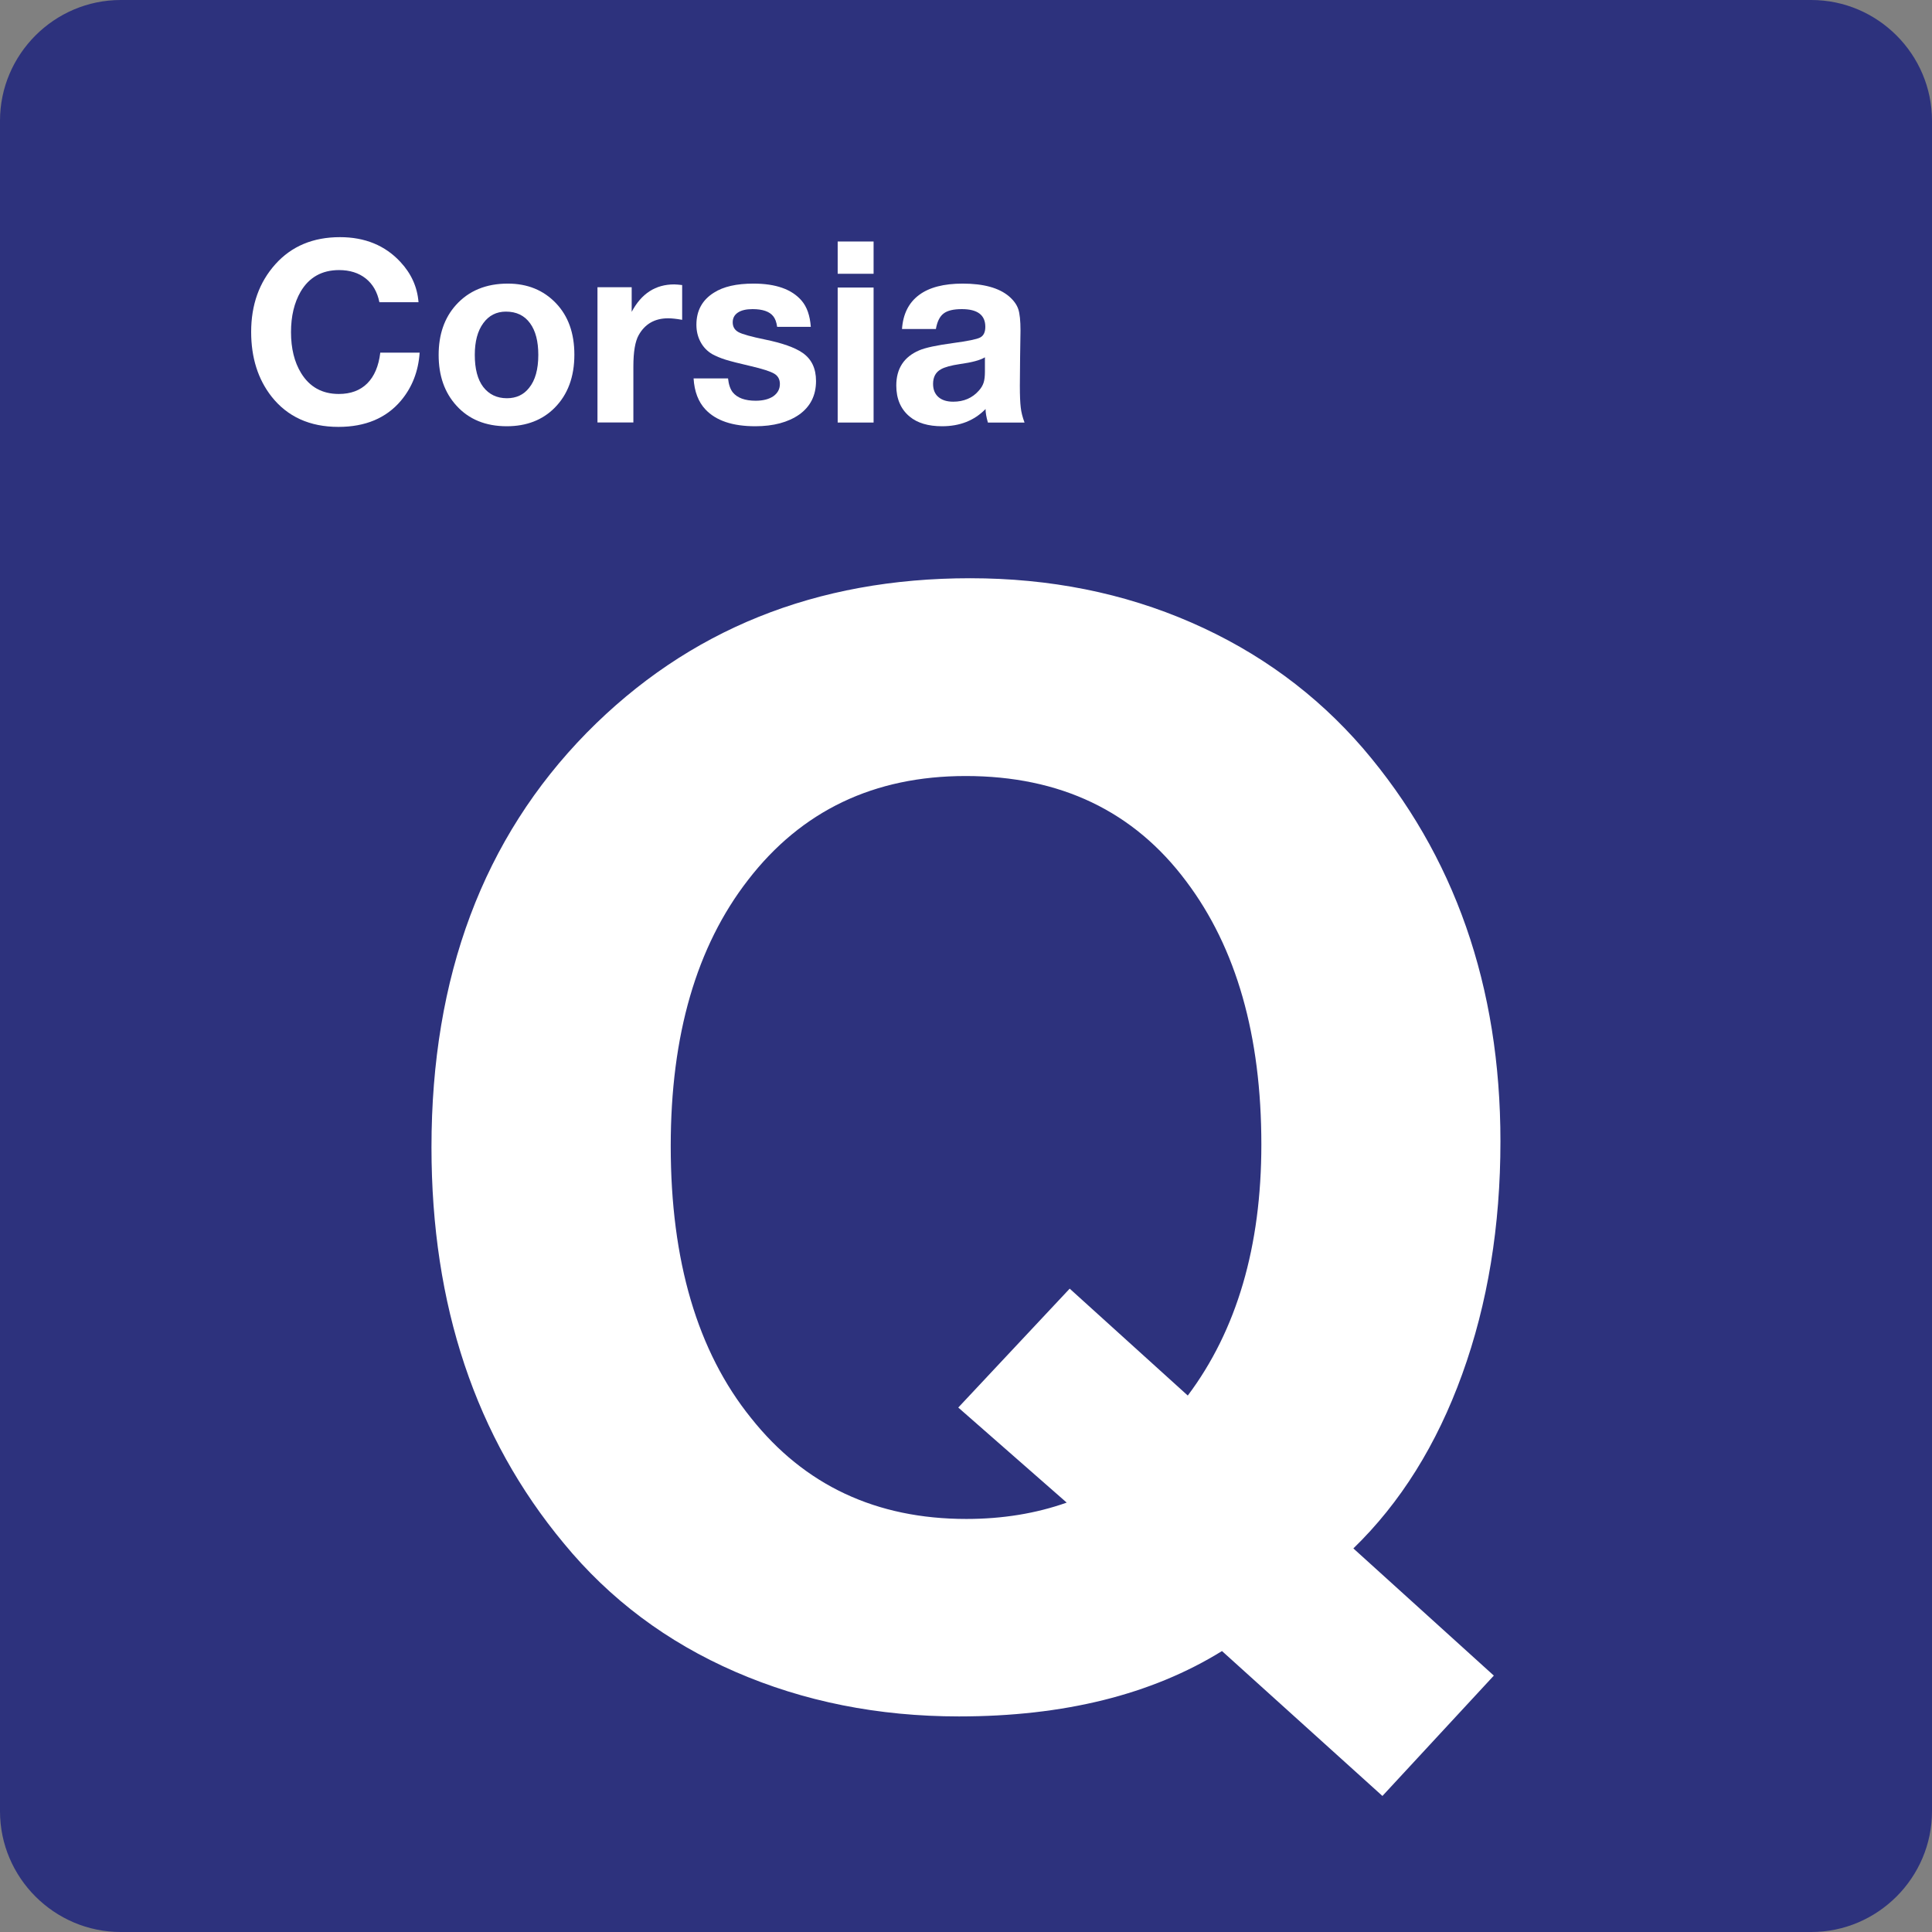 <svg class="color-immutable" width="24" height="24" viewBox="0 0 24 24" fill="none" xmlns="http://www.w3.org/2000/svg"><rect x="0" y="0" width="24" height="24" fill="#808080" stroke="none"/><path d="M0 22.5V1.5C0 0.675 0.675 0 1.5 0H22.5C23.325 0 24 0.675 24 1.5V22.5C24 23.325 23.325 24 22.5 24H1.5C0.675 24 0 23.325 0 22.5Z" fill="#2D327D"/><path d="M18.557 20.815L17.173 22.31L15.18 20.51C14.306 21.051 13.217 21.322 11.913 21.322C10.91 21.322 9.984 21.137 9.135 20.768C8.286 20.399 7.575 19.867 7.003 19.171C5.908 17.854 5.36 16.215 5.36 14.252C5.36 12.129 6.003 10.413 7.289 9.102C8.55 7.822 10.137 7.183 12.051 7.183C13.041 7.183 13.957 7.366 14.796 7.732C15.636 8.098 16.348 8.62 16.932 9.296C18.07 10.625 18.639 12.252 18.639 14.178C18.639 15.23 18.481 16.194 18.164 17.071C17.847 17.948 17.396 18.669 16.812 19.235L18.557 20.815ZM14.755 17.336C15.364 16.524 15.669 15.484 15.669 14.217C15.669 12.864 15.358 11.775 14.737 10.95C14.085 10.076 13.171 9.64 11.996 9.64C10.858 9.64 9.956 10.071 9.292 10.932C8.652 11.757 8.332 12.858 8.332 14.236C8.332 15.663 8.664 16.789 9.329 17.614C9.993 18.451 10.885 18.869 12.005 18.869C12.454 18.869 12.869 18.801 13.251 18.666L11.904 17.485L13.288 16.008L14.755 17.336Z" fill="white"/><path d="M5.213 4.381C5.197 4.614 5.119 4.813 4.98 4.978C4.797 5.194 4.539 5.303 4.204 5.303C3.848 5.303 3.571 5.177 3.373 4.926C3.205 4.711 3.12 4.444 3.12 4.123C3.12 3.787 3.22 3.506 3.421 3.282C3.622 3.058 3.89 2.946 4.223 2.946C4.534 2.946 4.784 3.049 4.974 3.254C5.109 3.399 5.184 3.565 5.199 3.754H4.713C4.687 3.626 4.63 3.528 4.543 3.459C4.456 3.39 4.345 3.355 4.212 3.355C3.999 3.355 3.839 3.445 3.734 3.624C3.655 3.761 3.615 3.928 3.615 4.126C3.615 4.329 3.657 4.498 3.74 4.634C3.846 4.807 4.002 4.894 4.209 4.894C4.357 4.894 4.474 4.85 4.562 4.763C4.65 4.675 4.704 4.548 4.724 4.381H5.213Z" fill="white"/><path d="M6.308 3.523C6.552 3.523 6.751 3.604 6.906 3.766C7.059 3.926 7.135 4.139 7.135 4.406C7.135 4.682 7.053 4.902 6.89 5.066C6.739 5.218 6.54 5.295 6.295 5.295C6.034 5.295 5.825 5.21 5.671 5.04C5.522 4.877 5.449 4.667 5.449 4.409C5.449 4.155 5.521 3.948 5.664 3.789C5.823 3.612 6.038 3.523 6.308 3.523ZM6.285 3.871C6.167 3.871 6.073 3.919 6.004 4.014C5.933 4.11 5.898 4.242 5.898 4.409C5.898 4.582 5.933 4.715 6.003 4.807C6.075 4.9 6.173 4.947 6.297 4.947C6.413 4.947 6.505 4.904 6.572 4.819C6.649 4.725 6.687 4.588 6.687 4.408C6.687 4.24 6.653 4.109 6.585 4.016C6.515 3.919 6.415 3.871 6.285 3.871Z" fill="white"/><path d="M8.474 3.541V3.973C8.402 3.96 8.344 3.954 8.3 3.954C8.134 3.954 8.012 4.024 7.934 4.163C7.89 4.241 7.868 4.371 7.868 4.553V5.248H7.422V3.568H7.847V3.874C7.968 3.646 8.144 3.533 8.375 3.533C8.403 3.534 8.436 3.536 8.474 3.541Z" fill="white"/><path d="M10.072 4.06H9.654C9.646 4.002 9.63 3.959 9.606 3.929C9.56 3.87 9.474 3.84 9.349 3.84C9.27 3.84 9.209 3.854 9.166 3.883C9.123 3.912 9.102 3.952 9.102 4.004C9.102 4.059 9.126 4.1 9.174 4.126C9.222 4.152 9.33 4.182 9.5 4.217C9.716 4.261 9.872 4.316 9.968 4.382C10.081 4.459 10.137 4.576 10.137 4.733C10.137 4.912 10.067 5.051 9.928 5.15C9.79 5.246 9.608 5.295 9.382 5.295C9.101 5.295 8.895 5.226 8.764 5.087C8.675 4.993 8.626 4.864 8.616 4.701H9.044C9.052 4.777 9.072 4.834 9.102 4.873C9.159 4.943 9.254 4.978 9.387 4.978C9.479 4.978 9.553 4.959 9.607 4.922C9.66 4.884 9.688 4.834 9.688 4.77C9.688 4.713 9.665 4.67 9.618 4.642C9.571 4.614 9.473 4.582 9.322 4.547C9.176 4.513 9.073 4.487 9.013 4.468C8.952 4.449 8.898 4.426 8.849 4.4C8.787 4.364 8.738 4.314 8.703 4.249C8.668 4.184 8.651 4.113 8.651 4.034C8.651 3.86 8.723 3.727 8.868 3.636C8.986 3.56 9.15 3.523 9.36 3.523C9.638 3.523 9.837 3.594 9.958 3.735C10.024 3.812 10.062 3.92 10.072 4.06Z" fill="white"/><path d="M10.852 3V3.401H10.406V3H10.852ZM10.852 3.572V5.249H10.406V3.572H10.852Z" fill="white"/><path d="M12.727 5.249H12.272C12.253 5.183 12.243 5.127 12.243 5.081C12.104 5.224 11.924 5.295 11.703 5.295C11.531 5.295 11.396 5.255 11.3 5.175C11.189 5.083 11.134 4.954 11.134 4.789C11.134 4.579 11.229 4.433 11.419 4.352C11.496 4.319 11.637 4.289 11.844 4.261C12.021 4.237 12.132 4.215 12.175 4.193C12.218 4.171 12.24 4.127 12.24 4.06C12.24 3.913 12.143 3.84 11.948 3.84C11.844 3.84 11.769 3.858 11.721 3.895C11.673 3.932 11.642 3.996 11.626 4.087H11.205C11.218 3.9 11.289 3.76 11.416 3.665C11.543 3.57 11.724 3.523 11.959 3.523C12.218 3.523 12.41 3.576 12.534 3.681C12.591 3.73 12.63 3.783 12.649 3.839C12.668 3.895 12.677 3.985 12.677 4.107C12.677 4.133 12.675 4.245 12.672 4.445C12.67 4.647 12.669 4.763 12.669 4.793C12.669 4.915 12.673 5.004 12.68 5.061C12.686 5.119 12.702 5.181 12.727 5.249ZM12.236 4.438C12.179 4.474 12.074 4.502 11.922 4.523C11.815 4.539 11.738 4.56 11.691 4.586C11.624 4.622 11.591 4.683 11.591 4.769C11.591 4.839 11.613 4.893 11.657 4.932C11.701 4.971 11.763 4.99 11.842 4.99C11.973 4.99 12.079 4.944 12.16 4.852C12.189 4.82 12.208 4.787 12.219 4.753C12.23 4.719 12.235 4.673 12.235 4.617V4.438H12.236Z" fill="white"/></svg>